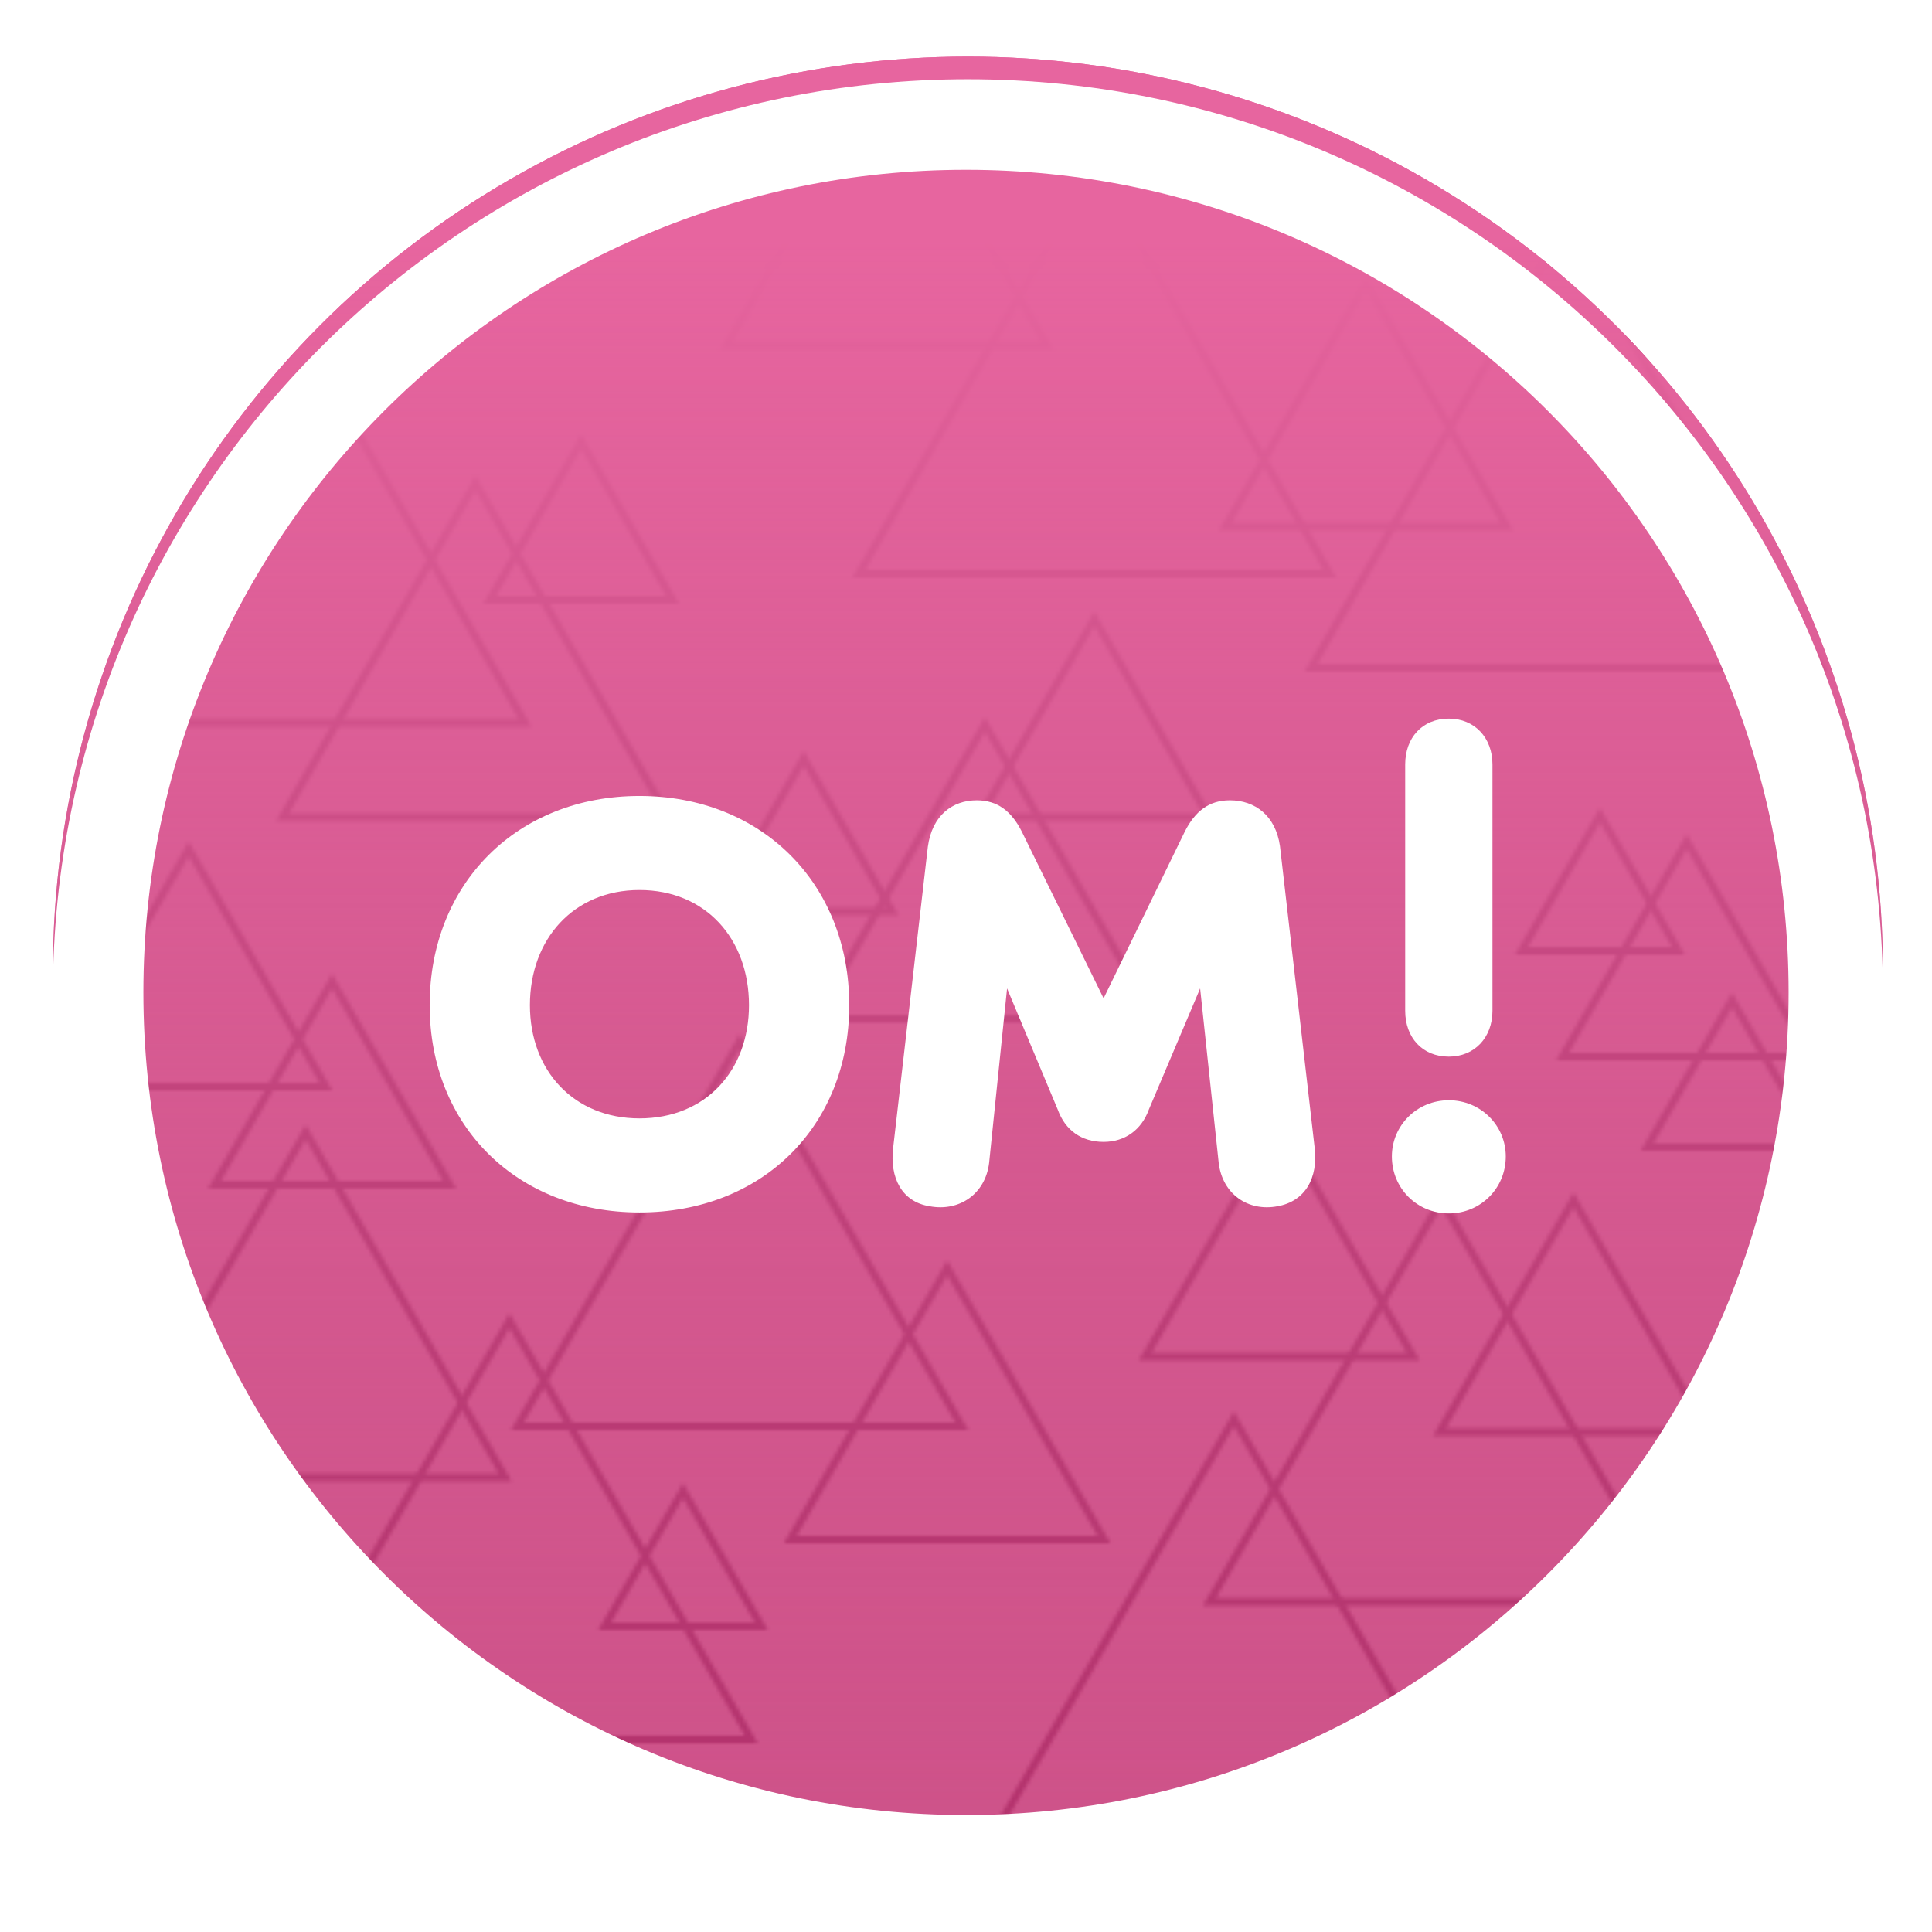 <svg width="512" height="512" viewBox="0 0 512 512" fill="none" xmlns="http://www.w3.org/2000/svg">
<g clip-path="url(#clip0_1132_509)">
<circle cx="256.5" cy="257.5" r="242.5" fill="url(#paint0_linear_1132_509)"/>
<mask id="mask0_1132_509" style="mask-type:alpha" maskUnits="userSpaceOnUse" x="0" y="0" width="512" height="512">
<g clip-path="url(#clip1_1132_509)">
<path d="M70.914 461L135 350L199.086 461H70.914Z" stroke="#B83671" stroke-width="2"/>
<path d="M160.215 431L181 395L201.785 431H160.215Z" stroke="#B83671" stroke-width="2"/>
<path d="M28.172 391.5L81 300L133.828 391.5H28.172Z" stroke="#B83671" stroke-width="2"/>
<path d="M56.823 314L88 260L119.177 314H56.823Z" stroke="#B83671" stroke-width="2"/>
<path d="M13.627 288L50 225L86.373 288H13.627Z" stroke="#B83671" stroke-width="2"/>
<path d="M137.11 378L196 276L254.89 378H137.11Z" stroke="#B83671" stroke-width="2"/>
<path d="M209.431 408L251 336L292.569 408H209.431Z" stroke="#B83671" stroke-width="2"/>
<path d="M262.914 487L327 376L391.086 487H262.914Z" stroke="#B83671" stroke-width="2"/>
<path d="M320.512 424.5L382 318L443.488 424.5H320.512Z" stroke="#B83671" stroke-width="2"/>
<path d="M303.493 359.5L339 298L374.507 359.5H303.493Z" stroke="#B83671" stroke-width="2"/>
<path d="M381.493 379.5L417 318L452.507 379.5H381.493Z" stroke="#B83671" stroke-width="2"/>
<path d="M436.483 304L459 265L481.517 304H436.483Z" stroke="#B83671" stroke-width="2"/>
<path d="M414.091 280L447 223L479.909 280H414.091Z" stroke="#B83671" stroke-width="2"/>
<path d="M259.689 216.5L290 164L320.311 216.5H259.689Z" stroke="#B83671" stroke-width="2"/>
<path d="M215.967 270L261 192L306.033 270H215.967Z" stroke="#B83671" stroke-width="2"/>
<path d="M189.617 241.5L213 201L236.383 241.5H189.617Z" stroke="#B83671" stroke-width="2"/>
<path d="M36.904 191.5L88 103L139.095 191.5H36.904Z" stroke="#B83671" stroke-width="2"/>
<path d="M74.904 216.5L126 128L177.095 216.5H74.904Z" stroke="#B83671" stroke-width="2"/>
<path d="M129.751 159L154 117L178.249 159H129.751Z" stroke="#B83671" stroke-width="2"/>
<path d="M192.565 91.5L235 18L277.435 91.5H192.565Z" stroke="#B83671" stroke-width="2"/>
<path d="M227.646 152L290 44L352.354 152H227.646Z" stroke="#B83671" stroke-width="2"/>
<path d="M324.761 139.5L362 75L399.239 139.5H324.761Z" stroke="#B83671" stroke-width="2"/>
<path d="M347.45 177L415 60L482.55 177H347.45Z" stroke="#B83671" stroke-width="2"/>
<path d="M403.215 252L424 216L444.785 252H403.215Z" stroke="#B83671" stroke-width="2"/>
</g>
</mask>
<g mask="url(#mask0_1132_509)">
<circle cx="256.5" cy="257.5" r="242.5" fill="#B3316C"/>
</g>
<circle cx="256.5" cy="257.5" r="242.5" fill="url(#paint1_linear_1132_509)"/>
<g filter="url(#filter0_d_1132_509)">
<path fill-rule="evenodd" clip-rule="evenodd" d="M256.5 500C390.429 500 499 391.429 499 257.5C499 123.571 390.429 15 256.5 15C122.571 15 14 123.571 14 257.5C14 391.429 122.571 500 256.5 500ZM256 475C376.398 475 474 377.398 474 257C474 136.602 376.398 39 256 39C135.602 39 38 136.602 38 257C38 377.398 135.602 475 256 475Z" fill="white"/>
</g>
<g filter="url(#filter1_d_1132_509)">
<path d="M169.461 315.312C137.153 315.312 113.865 292.516 113.865 260.372C113.865 228.064 137.153 204.94 169.461 204.94C201.769 204.94 225.057 228.064 225.057 260.372C225.057 292.516 201.933 315.312 169.461 315.312ZM169.461 290.384C187.009 290.384 198.489 277.756 198.489 260.372C198.489 242.824 187.009 229.868 169.461 229.868C152.077 229.868 140.433 242.824 140.433 260.372C140.433 277.756 152.077 290.384 169.461 290.384ZM348.389 298.092C349.373 306.128 345.929 312.36 338.549 313.672C330.677 315.148 323.953 310.392 322.969 302.192L318.049 255.944L304.437 288.088C302.469 293.5 298.041 296.616 292.465 296.616C286.561 296.616 282.297 293.5 280.329 288.088L266.881 255.944L262.125 302.192C261.141 310.392 254.253 315.148 246.381 313.672C239.001 312.524 235.721 306.128 236.705 298.092L245.889 218.388C247.037 210.024 252.449 206.088 258.845 206.088C264.257 206.088 268.029 208.876 270.817 214.452L292.465 258.568L313.949 214.452C316.737 208.876 320.509 206.088 325.921 206.088C332.645 206.088 338.057 210.188 339.205 218.224L348.389 298.092ZM383.953 184.444C390.813 184.444 395.517 189.54 395.517 196.596V261.864C395.517 268.92 390.813 274.016 383.953 274.016C376.897 274.016 372.389 268.92 372.389 261.864V196.596C372.389 189.54 376.897 184.444 383.953 184.444ZM383.953 315.568C375.525 315.568 368.861 308.904 368.861 300.476C368.861 292.244 375.525 285.58 383.953 285.58C392.381 285.58 399.045 292.244 399.045 300.476C399.045 308.904 392.381 315.568 383.953 315.568Z" fill="white"/>
</g>
</g>
<defs>
<filter id="filter0_d_1132_509" x="6" y="13" width="501" height="501" filterUnits="userSpaceOnUse" color-interpolation-filters="sRGB">
<feFlood flood-opacity="0" result="BackgroundImageFix"/>
<feColorMatrix in="SourceAlpha" type="matrix" values="0 0 0 0 0 0 0 0 0 0 0 0 0 0 0 0 0 0 127 0" result="hardAlpha"/>
<feOffset dy="6"/>
<feGaussianBlur stdDeviation="4"/>
<feComposite in2="hardAlpha" operator="out"/>
<feColorMatrix type="matrix" values="0 0 0 0 0 0 0 0 0 0 0 0 0 0 0 0 0 0 0.25 0"/>
<feBlend mode="normal" in2="BackgroundImageFix" result="effect1_dropShadow_1132_509"/>
<feBlend mode="normal" in="SourceGraphic" in2="effect1_dropShadow_1132_509" result="shape"/>
</filter>
<filter id="filter1_d_1132_509" x="105.865" y="182.444" width="301.18" height="147.124" filterUnits="userSpaceOnUse" color-interpolation-filters="sRGB">
<feFlood flood-opacity="0" result="BackgroundImageFix"/>
<feColorMatrix in="SourceAlpha" type="matrix" values="0 0 0 0 0 0 0 0 0 0 0 0 0 0 0 0 0 0 127 0" result="hardAlpha"/>
<feOffset dy="6"/>
<feGaussianBlur stdDeviation="4"/>
<feComposite in2="hardAlpha" operator="out"/>
<feColorMatrix type="matrix" values="0 0 0 0 0 0 0 0 0 0 0 0 0 0 0 0 0 0 0.25 0"/>
<feBlend mode="normal" in2="BackgroundImageFix" result="effect1_dropShadow_1132_509"/>
<feBlend mode="normal" in="SourceGraphic" in2="effect1_dropShadow_1132_509" result="shape"/>
</filter>
<linearGradient id="paint0_linear_1132_509" x1="256.5" y1="15" x2="256.5" y2="500" gradientUnits="userSpaceOnUse">
<stop stop-color="#E7659F"/>
<stop offset="1" stop-color="#CE5289"/>
</linearGradient>
<linearGradient id="paint1_linear_1132_509" x1="256.5" y1="15" x2="256.5" y2="500" gradientUnits="userSpaceOnUse">
<stop offset="0.1" stop-color="#E7659F"/>
<stop offset="1" stop-color="#C04D80" stop-opacity="0"/>
</linearGradient>
<clipPath id="clip0_1132_509">
<rect width="512" height="512" fill="white"/>
</clipPath>
<clipPath id="clip1_1132_509">
<rect width="512" height="512" fill="white"/>
</clipPath>
</defs>
</svg>
